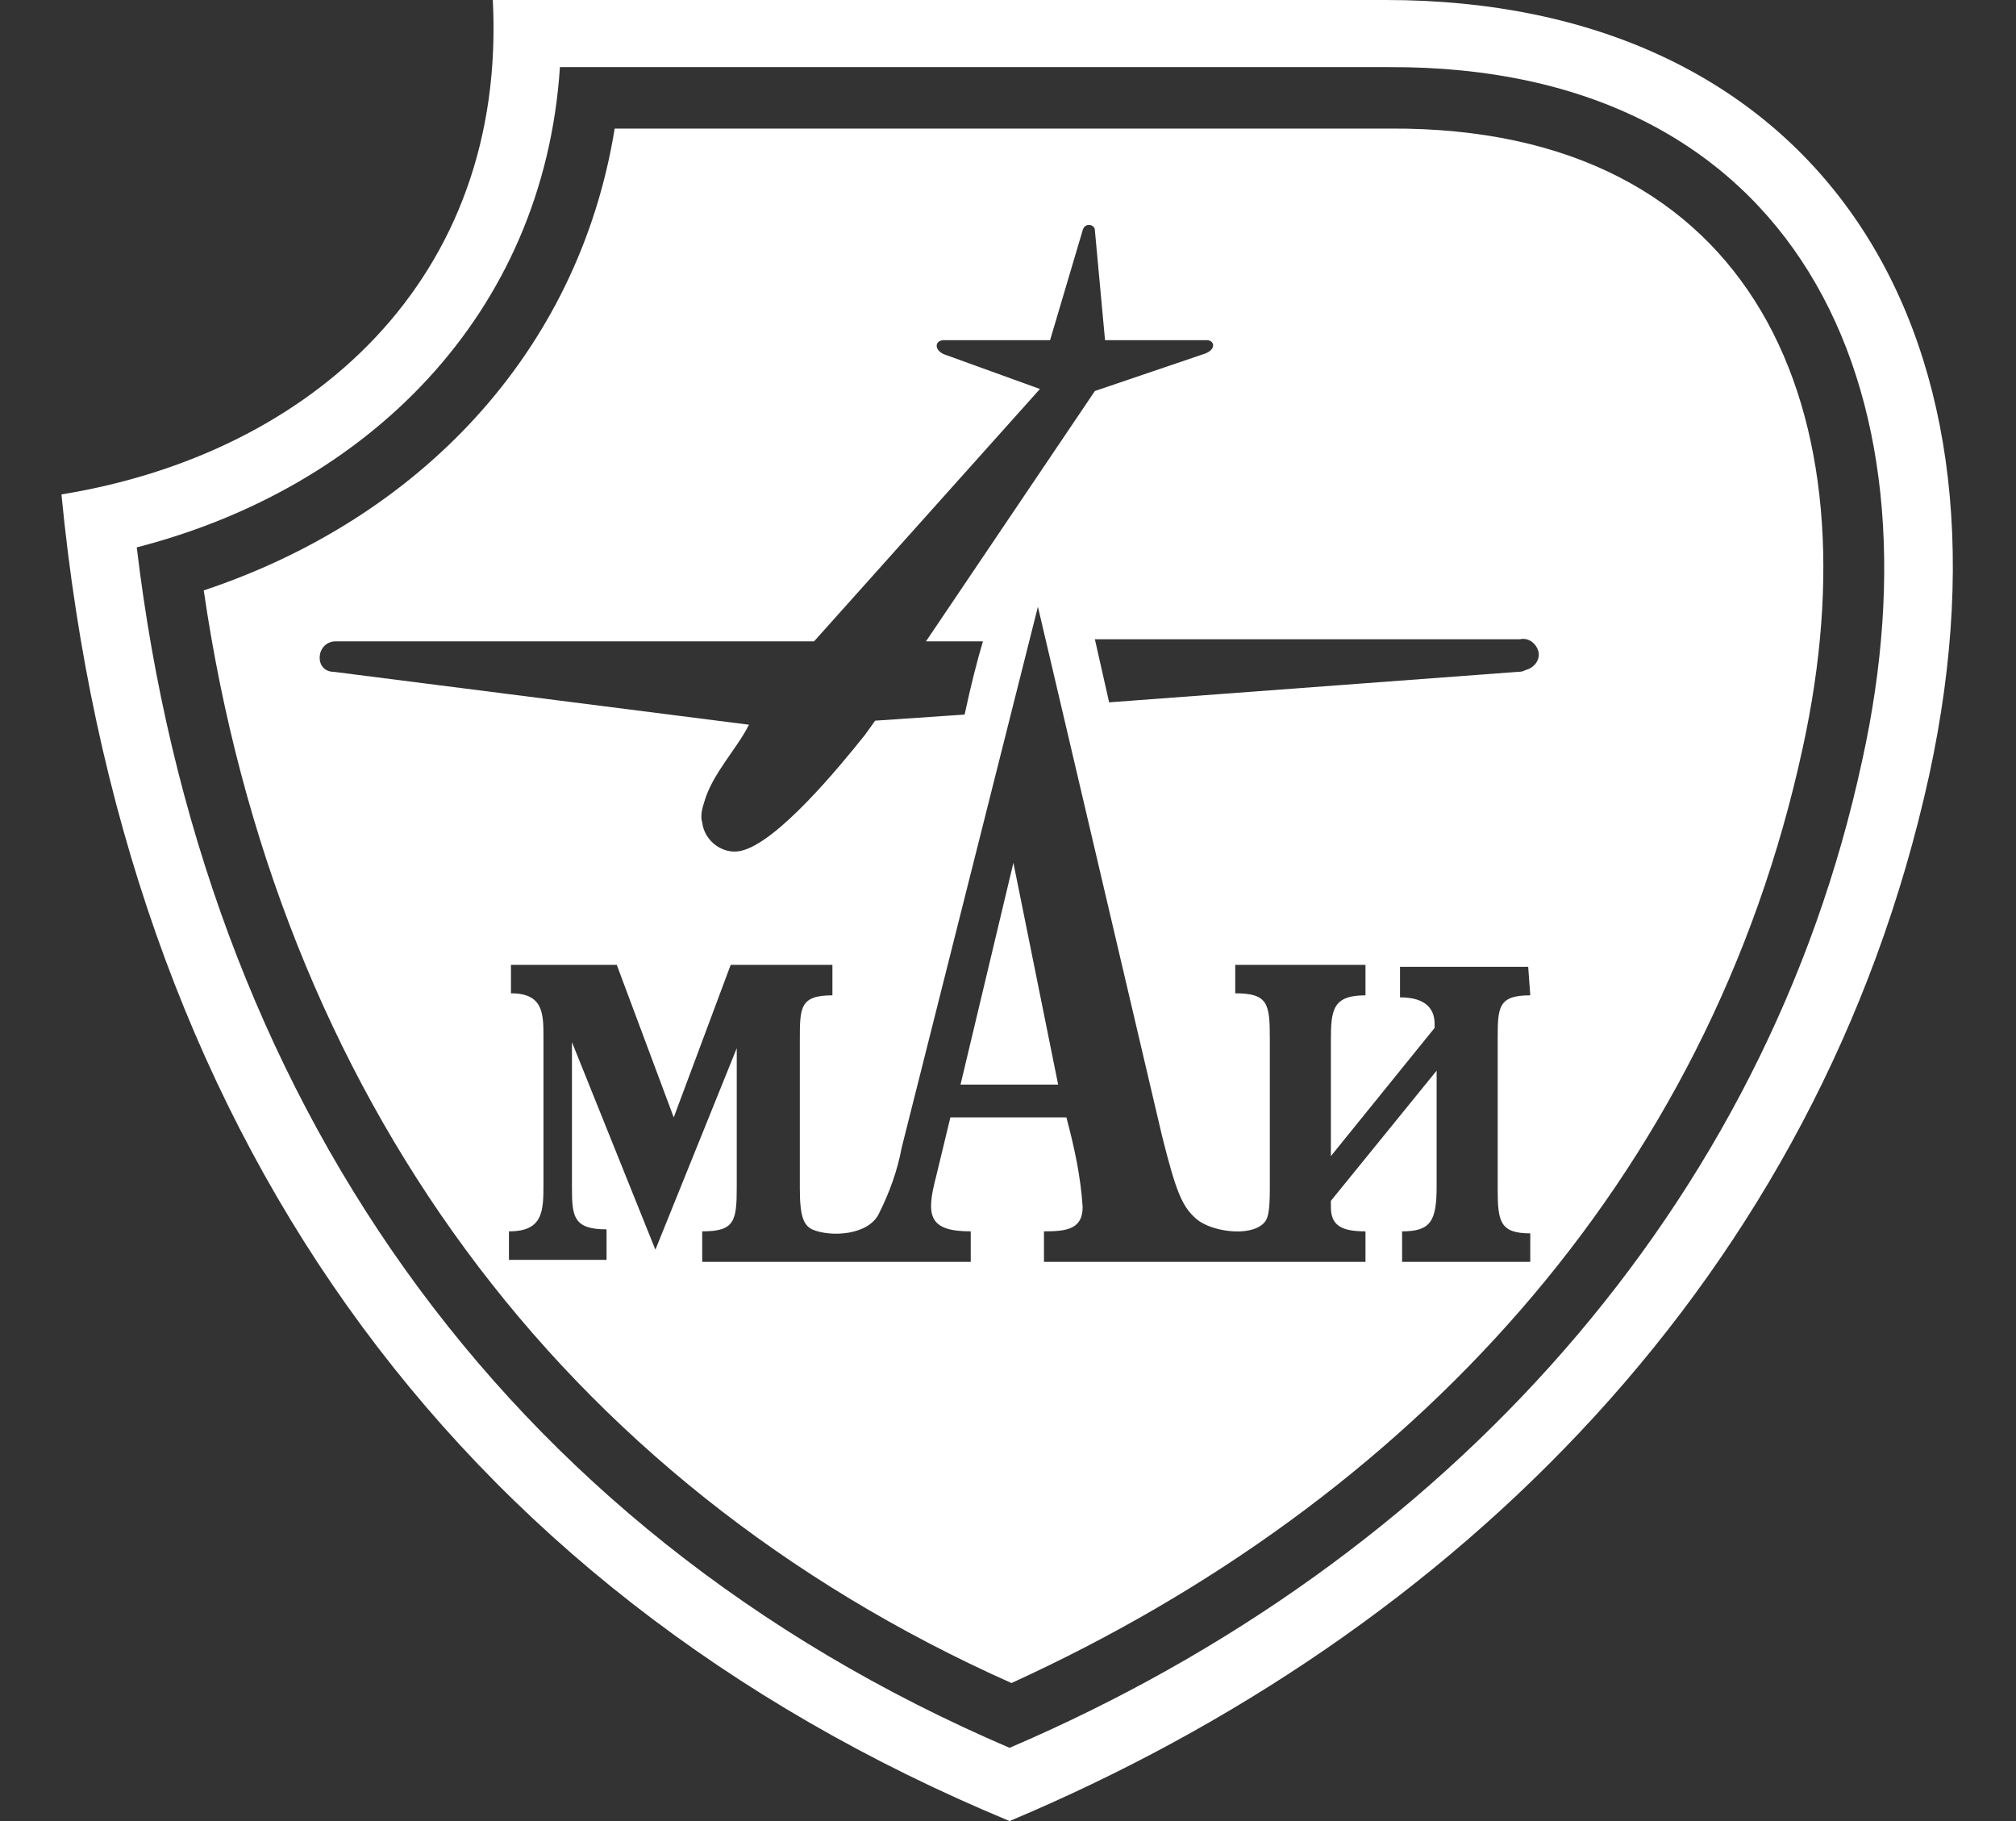 <svg width="31" height="28" viewBox="0 0 31 28" fill="none" xmlns="http://www.w3.org/2000/svg">
<rect x="0" y="0" width="31" height="28" fill="#333333" stroke="none"/>
<g clip-path="url(#clip0_436_56)">
<path d="M21.312 0H7.578C7.797 4.286 4.793 6.977 0.945 7.602C1.884 17.269 6.858 24.402 15.524 28C22.375 25.122 27.976 19.616 29.665 11.92C31.198 4.849 27.788 0 21.312 0ZM28.633 11.701C27.162 18.521 22.25 23.995 15.524 26.874C7.64 23.495 3.104 16.8 2.103 8.416C5.638 7.508 8.36 4.849 8.61 1.032H21.343C27.6 1.001 29.915 5.913 28.633 11.701Z" fill="white"/>
<path d="M14.77 16.676H16.271L15.583 13.266L14.77 16.676Z" fill="white"/>
<path d="M21.372 1.977H9.452C8.889 5.449 6.418 7.983 3.133 9.078C4.259 16.806 8.608 22.781 15.553 25.878C21.654 23.094 26.284 18.151 27.723 11.487C28.849 6.325 27.003 1.945 21.372 1.977ZM5.166 9.861H12.518L15.991 5.981L14.521 5.449C14.364 5.387 14.364 5.23 14.521 5.23H16.147L16.648 3.541C16.679 3.416 16.836 3.447 16.836 3.541L16.992 5.23H18.556C18.681 5.23 18.713 5.387 18.494 5.449L16.836 6.012L14.239 9.861H15.115C15.021 10.173 14.927 10.549 14.833 10.987L13.457 11.081L13.3 11.3C12.925 11.769 11.955 12.958 11.392 13.083C11.111 13.145 10.829 12.927 10.798 12.645C10.766 12.551 10.798 12.426 10.829 12.332C10.954 11.894 11.329 11.519 11.517 11.143L5.135 10.33C4.822 10.33 4.853 9.861 5.166 9.861ZM23.531 15.304C23.03 15.304 23.03 15.492 23.03 15.992V18.276C23.03 18.777 23.061 18.964 23.531 18.964V19.402H21.56V18.933C21.998 18.933 22.091 18.777 22.091 18.245V16.462L20.465 18.464V18.558C20.465 18.839 20.621 18.933 20.997 18.933V19.402H16.053V18.933C16.398 18.933 16.648 18.902 16.648 18.558C16.617 18.088 16.523 17.651 16.398 17.181H14.614L14.395 18.088C14.239 18.683 14.27 18.933 14.927 18.933V19.402H10.798V18.933C11.298 18.933 11.329 18.777 11.329 18.245V16.117L10.078 19.215L8.795 16.024V18.276C8.795 18.714 8.827 18.902 9.327 18.902V19.371H7.826V18.933C8.357 18.933 8.357 18.62 8.357 18.182V15.961C8.357 15.586 8.357 15.273 7.857 15.273V14.835H9.484L10.36 17.181L11.236 14.835H12.8V15.304C12.299 15.304 12.299 15.492 12.299 15.992V18.276C12.299 18.714 12.362 18.839 12.487 18.902C12.769 19.027 13.363 18.996 13.519 18.652C13.676 18.339 13.801 17.995 13.864 17.651L15.96 9.329L17.868 17.463C18.087 18.339 18.181 18.558 18.4 18.745C18.619 18.933 19.213 19.027 19.432 18.808C19.495 18.745 19.526 18.652 19.526 18.276V15.961C19.526 15.429 19.495 15.273 18.994 15.273V14.835H20.997V15.304C20.496 15.304 20.465 15.523 20.465 15.992V17.776L22.06 15.805V15.742C22.06 15.523 21.935 15.335 21.528 15.335V14.866H23.499L23.531 15.304ZM23.343 10.33L17.055 10.799L16.836 9.829H23.374C23.499 9.798 23.624 9.892 23.656 10.017C23.687 10.142 23.593 10.267 23.468 10.299C23.405 10.33 23.374 10.33 23.343 10.33Z" fill="white"/>
</g>
<defs>
<clipPath id="clip0_436_56">
<rect width="31" height="28" fill="white"/>
</clipPath>
</defs>
</svg>
